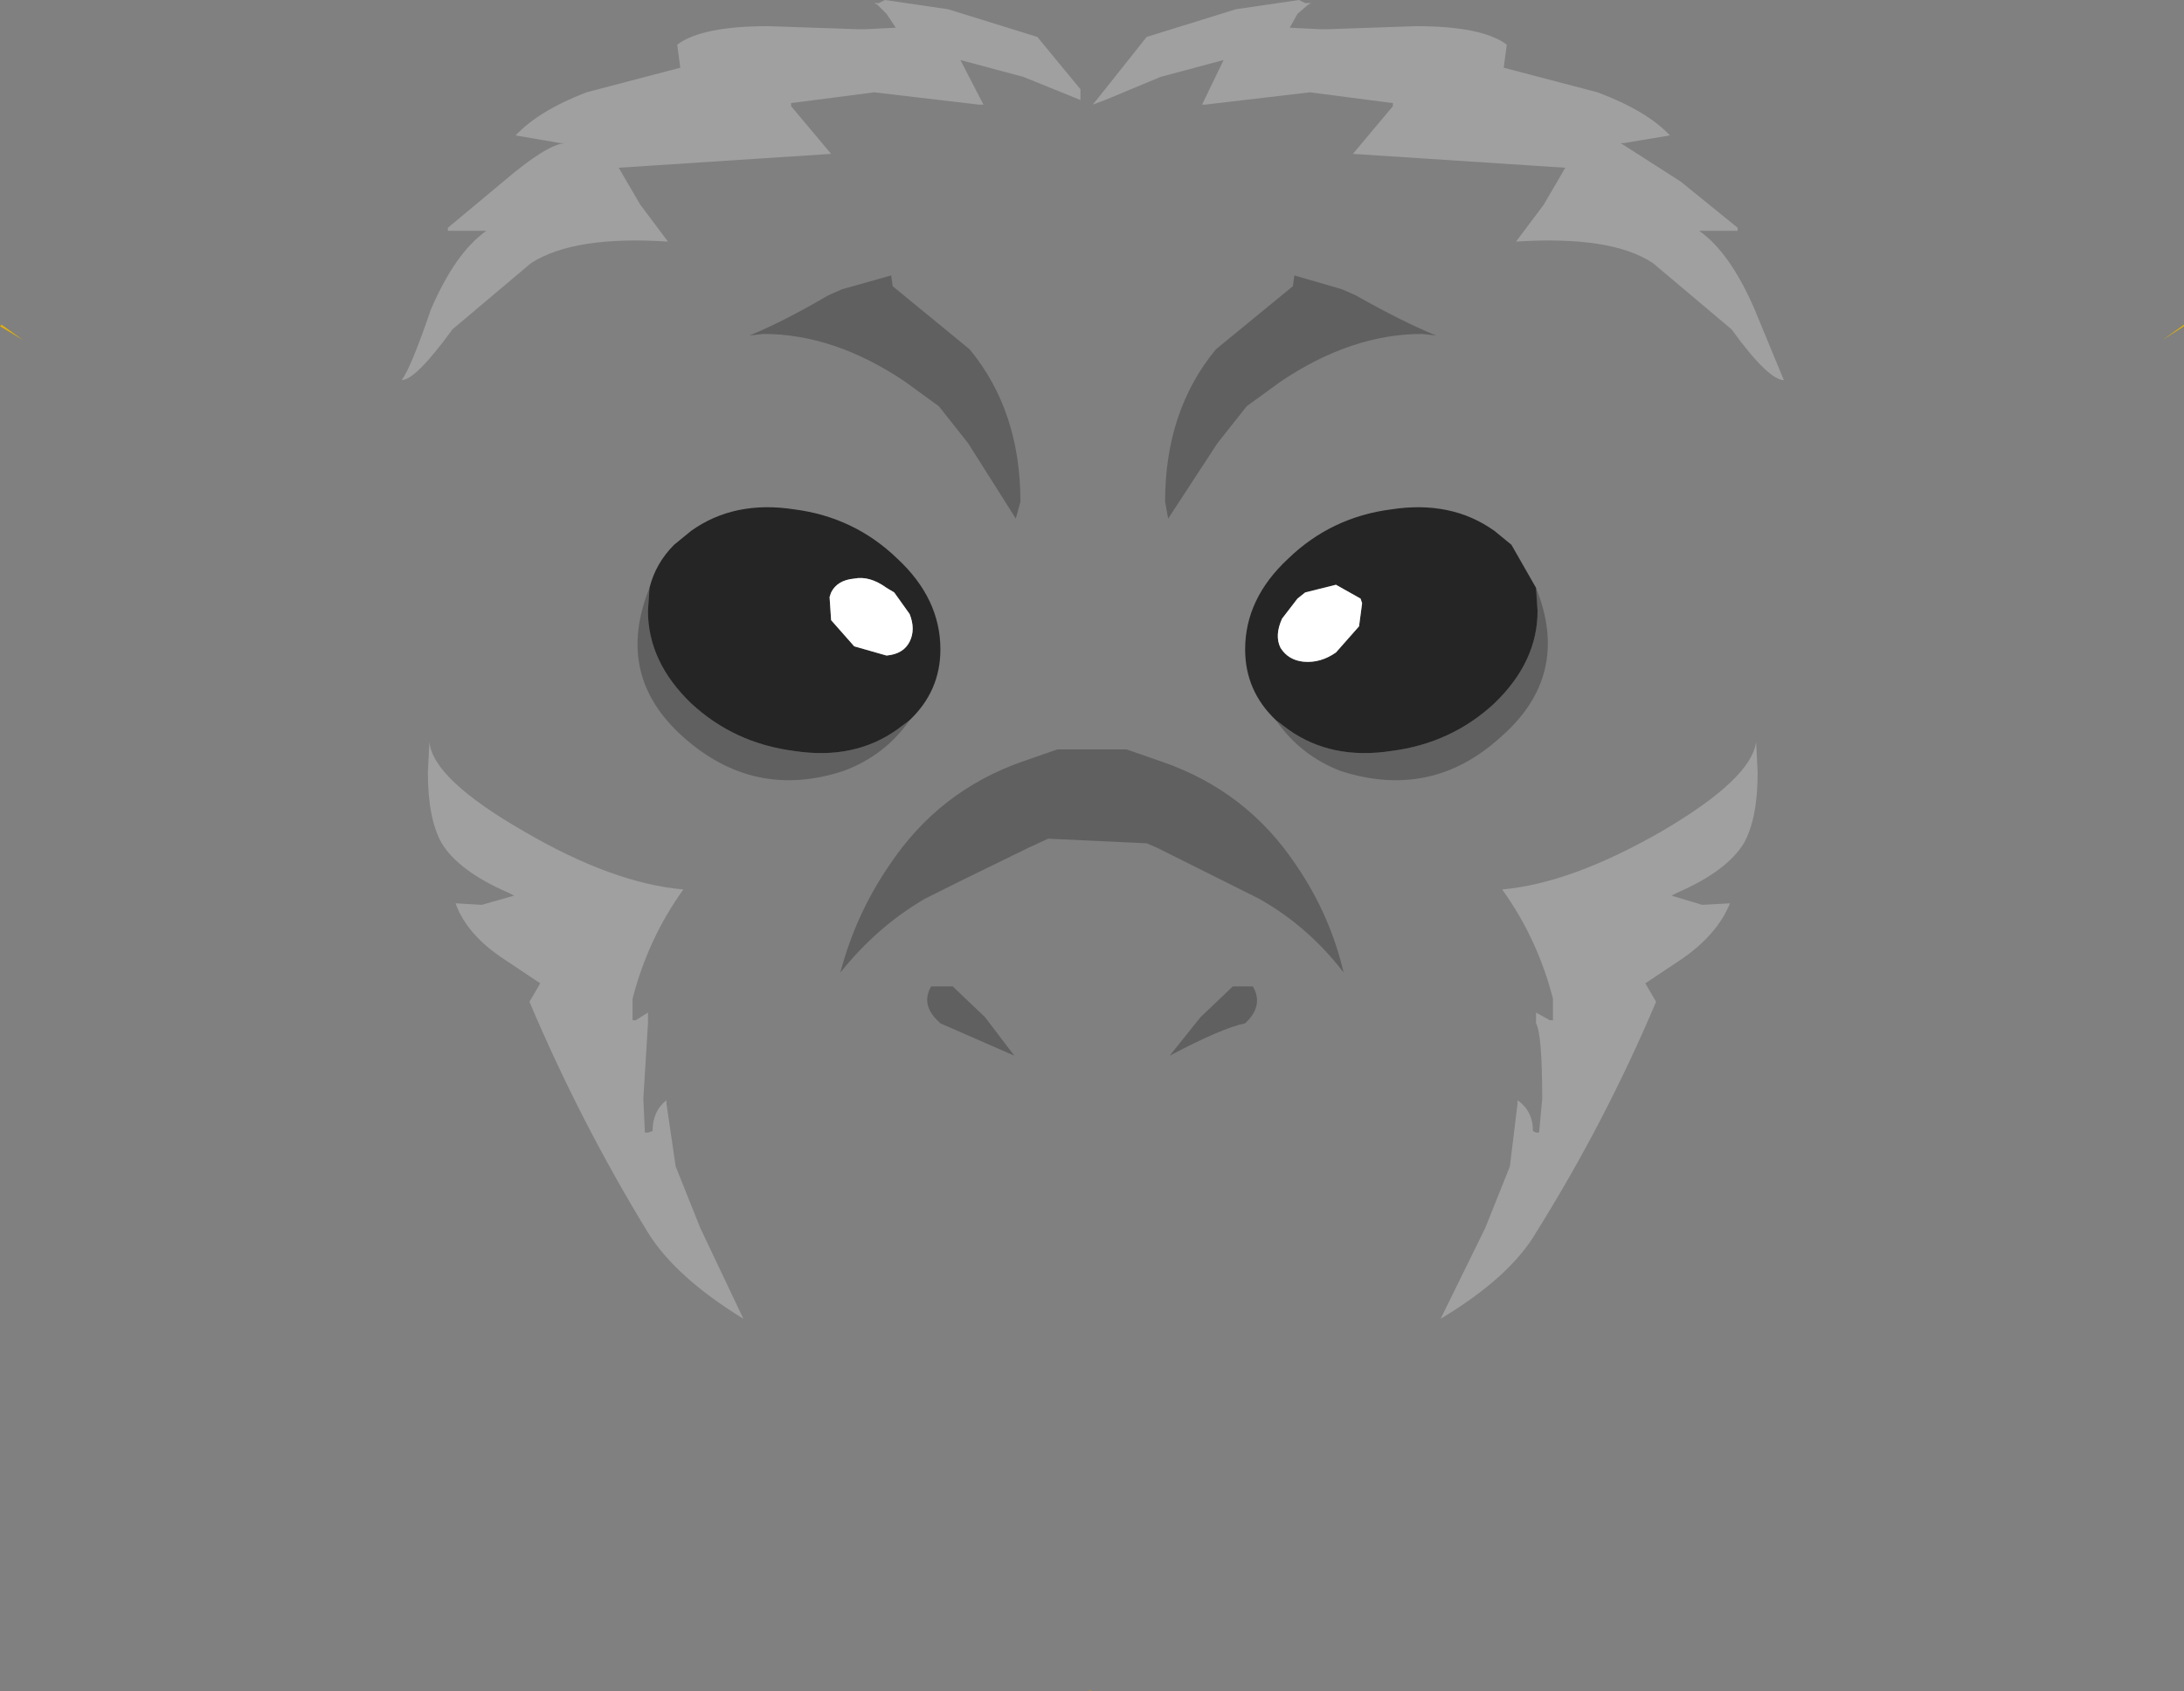 <?xml version="1.0" encoding="UTF-8" standalone="no"?>
<svg xmlns:xlink="http://www.w3.org/1999/xlink" height="54.95px" width="70.95px" xmlns="http://www.w3.org/2000/svg">
  <rect width="100%" height="100%" fill="#808080" stroke="none"/>
  <g transform="matrix(1.0, 0.0, 0.0, 1.0, 35.6, 162.55)">
    <path d="M-0.1 -107.6 L-0.15 -107.6 -0.3 -107.65 -0.1 -107.6" fill="#d79702" fill-rule="evenodd" stroke="none"/>
    <path d="M35.35 -151.95 L34.65 -151.5 35.35 -152.0 35.35 -151.95 M-35.6 -151.95 L-35.55 -152.0 -34.85 -151.5 -35.6 -151.95" fill="#e2b005" fill-rule="evenodd" stroke="none"/>
    <path d="M14.3 -143.45 L14.35 -142.7 Q14.35 -141.05 12.95 -139.7 11.55 -138.4 9.6 -138.15 7.65 -137.85 6.25 -138.85 L5.85 -139.15 Q4.85 -140.1 4.85 -141.45 4.85 -143.1 6.25 -144.4 7.65 -145.75 9.6 -146.0 11.55 -146.3 12.95 -145.3 L13.5 -144.85 14.3 -143.45 M6.05 -142.45 Q5.8 -141.9 6.0 -141.5 6.25 -141.1 6.75 -141.05 7.3 -141.0 7.8 -141.35 L8.55 -142.2 8.65 -142.95 8.6 -143.1 7.8 -143.55 6.8 -143.3 6.55 -143.1 6.05 -142.45 M-14.5 -143.45 Q-14.3 -144.25 -13.7 -144.85 L-13.15 -145.3 Q-11.75 -146.3 -9.8 -146.0 -7.85 -145.75 -6.45 -144.4 -5.05 -143.1 -5.05 -141.45 -5.05 -140.1 -6.05 -139.15 L-6.45 -138.85 Q-7.85 -137.85 -9.8 -138.15 -11.75 -138.4 -13.15 -139.7 -14.55 -141.05 -14.55 -142.7 L-14.5 -143.45 M-6.05 -142.6 L-6.55 -143.3 -6.8 -143.45 Q-7.35 -143.85 -7.85 -143.75 -8.4 -143.7 -8.6 -143.3 L-8.65 -143.15 -8.6 -142.4 -7.85 -141.55 -6.8 -141.25 Q-6.25 -141.3 -6.05 -141.7 -5.85 -142.1 -6.05 -142.6" fill="#252525" fill-rule="evenodd" stroke="none"/>
    <path d="M6.05 -142.45 L6.55 -143.1 6.8 -143.3 7.8 -143.55 8.6 -143.1 8.65 -142.95 8.55 -142.2 7.8 -141.35 Q7.3 -141.0 6.75 -141.05 6.25 -141.1 6.0 -141.5 5.8 -141.9 6.05 -142.45 M-6.05 -142.6 Q-5.85 -142.1 -6.05 -141.7 -6.25 -141.3 -6.8 -141.25 L-7.85 -141.55 -8.6 -142.4 -8.65 -143.15 -8.6 -143.3 Q-8.4 -143.7 -7.85 -143.75 -7.35 -143.85 -6.8 -143.45 L-6.55 -143.3 -6.05 -142.6" fill="#ffffff" fill-rule="evenodd" stroke="none"/>
    <path d="M8.45 -152.95 Q9.95 -152.1 11.05 -151.65 L10.6 -151.7 Q8.3 -151.7 6.0 -150.15 L4.9 -149.35 3.95 -148.15 2.35 -145.7 2.25 -146.25 Q2.25 -149.2 3.9 -151.2 L6.4 -153.25 6.45 -153.6 8.0 -153.15 8.45 -152.95 M5.85 -139.15 L6.25 -138.85 Q7.65 -137.85 9.6 -138.15 11.55 -138.4 12.95 -139.7 14.35 -141.05 14.35 -142.7 L14.3 -143.45 Q15.45 -140.6 13.15 -138.6 10.9 -136.55 7.95 -137.5 6.65 -138.0 5.85 -139.15 M1.0 -138.2 L2.15 -137.8 Q4.9 -136.85 6.5 -134.45 7.6 -132.85 8.05 -130.95 6.9 -132.45 5.3 -133.35 L4.1 -133.95 2.0 -135.0 1.65 -135.15 -1.55 -135.3 -2.2 -135.0 -4.45 -133.9 -5.55 -133.35 Q-7.1 -132.45 -8.3 -130.95 -7.8 -132.85 -6.7 -134.45 -5.1 -136.85 -2.4 -137.8 L-1.25 -138.2 1.0 -138.2 M3.4 -129.5 L4.45 -130.5 5.1 -130.5 Q5.45 -129.9 4.9 -129.35 L4.85 -129.3 Q4.1 -129.15 2.4 -128.25 L3.4 -129.5 M-11.25 -151.65 Q-10.15 -152.1 -8.7 -152.95 L-8.25 -153.15 -6.65 -153.6 -6.6 -153.25 -4.1 -151.2 Q-2.45 -149.2 -2.45 -146.25 L-2.6 -145.7 -4.15 -148.15 -5.1 -149.35 -6.2 -150.15 Q-8.5 -151.7 -10.8 -151.7 L-11.25 -151.65 M-6.05 -139.15 Q-6.85 -138.0 -8.2 -137.5 -11.1 -136.55 -13.4 -138.6 -15.65 -140.6 -14.5 -143.45 L-14.55 -142.7 Q-14.55 -141.05 -13.15 -139.7 -11.75 -138.4 -9.8 -138.15 -7.85 -137.85 -6.45 -138.85 L-6.05 -139.15 M-3.6 -129.5 L-2.65 -128.25 -5.05 -129.3 -5.1 -129.35 Q-5.7 -129.9 -5.35 -130.5 L-4.65 -130.5 -3.6 -129.5" fill="#000000" fill-opacity="0.251" fill-rule="evenodd" stroke="none"/>
    <path d="M13.35 -161.1 L13.25 -160.35 16.3 -159.55 Q17.9 -158.95 18.65 -158.15 L17.15 -157.9 17.05 -157.9 19.0 -156.65 20.85 -155.15 20.85 -155.05 19.6 -155.05 Q20.6 -154.35 21.4 -152.5 L22.35 -150.2 Q21.85 -150.2 20.65 -151.85 L18.1 -154.0 Q16.75 -154.9 13.65 -154.7 L14.55 -155.9 15.25 -157.1 8.35 -157.55 9.65 -159.1 9.65 -159.2 6.95 -159.55 3.55 -159.15 3.45 -159.15 4.15 -160.6 2.1 -160.05 0.3 -159.3 -0.1 -159.15 0.3 -159.65 1.65 -161.35 4.55 -162.25 6.6 -162.55 6.8 -162.45 7.0 -162.45 6.9 -162.4 6.55 -162.1 6.3 -161.65 7.3 -161.6 7.5 -161.6 10.4 -161.7 Q12.55 -161.7 13.35 -161.1 M21.5 -137.45 Q21.5 -135.95 21.05 -135.15 20.5 -134.25 18.9 -133.55 L18.7 -133.45 19.7 -133.15 20.6 -133.2 Q20.2 -132.2 19.05 -131.4 L17.85 -130.6 18.2 -130.0 Q16.55 -126.1 14.3 -122.5 13.45 -121.05 11.2 -119.7 L12.65 -122.65 13.45 -124.65 13.7 -126.7 13.7 -126.8 Q14.2 -126.45 14.2 -125.8 L14.3 -125.75 14.4 -125.75 14.5 -126.85 Q14.5 -128.95 14.3 -129.3 L14.3 -129.65 14.75 -129.4 14.85 -129.4 14.85 -130.1 Q14.35 -132.05 13.2 -133.65 15.45 -133.85 18.4 -135.55 21.3 -137.25 21.45 -138.45 L21.5 -137.45 M-22.55 -150.2 Q-22.25 -150.6 -21.6 -152.5 -20.8 -154.35 -19.8 -155.05 L-21.05 -155.05 -21.05 -155.15 -19.25 -156.65 Q-17.85 -157.85 -17.25 -157.9 L-17.4 -157.9 -18.85 -158.15 Q-18.1 -158.95 -16.55 -159.55 L-13.5 -160.35 -13.6 -161.1 Q-12.8 -161.7 -10.65 -161.7 L-7.7 -161.6 -7.5 -161.6 -6.5 -161.65 -6.8 -162.1 -7.1 -162.4 -7.2 -162.45 -7.05 -162.45 -6.85 -162.55 -4.8 -162.25 -1.9 -161.35 -0.5 -159.65 -0.5 -159.3 -2.35 -160.05 -4.4 -160.6 -3.65 -159.15 -3.8 -159.15 -7.2 -159.55 -9.9 -159.2 -9.9 -159.1 -8.6 -157.55 -15.5 -157.1 -14.8 -155.9 -13.9 -154.7 Q-16.95 -154.9 -18.35 -154.0 L-20.9 -151.85 Q-22.1 -150.2 -22.55 -150.2 M-13.4 -133.65 Q-14.55 -132.05 -15.05 -130.1 L-15.05 -129.4 -14.95 -129.4 -14.55 -129.65 -14.55 -129.3 -14.7 -126.85 -14.65 -125.75 -14.55 -125.75 -14.4 -125.8 Q-14.4 -126.45 -13.95 -126.8 L-13.95 -126.7 -13.65 -124.65 -12.85 -122.65 -11.45 -119.7 Q-13.65 -121.05 -14.55 -122.5 -16.75 -126.1 -18.4 -130.0 L-18.05 -130.6 -19.25 -131.4 Q-20.45 -132.2 -20.8 -133.2 L-19.95 -133.15 -18.9 -133.45 -19.1 -133.55 Q-20.7 -134.25 -21.25 -135.15 -21.7 -135.95 -21.7 -137.45 L-21.65 -138.45 Q-21.55 -137.25 -18.6 -135.55 -15.7 -133.85 -13.4 -133.65" fill="#ffffff" fill-opacity="0.251" fill-rule="evenodd" stroke="none"/>
  </g>
</svg>
